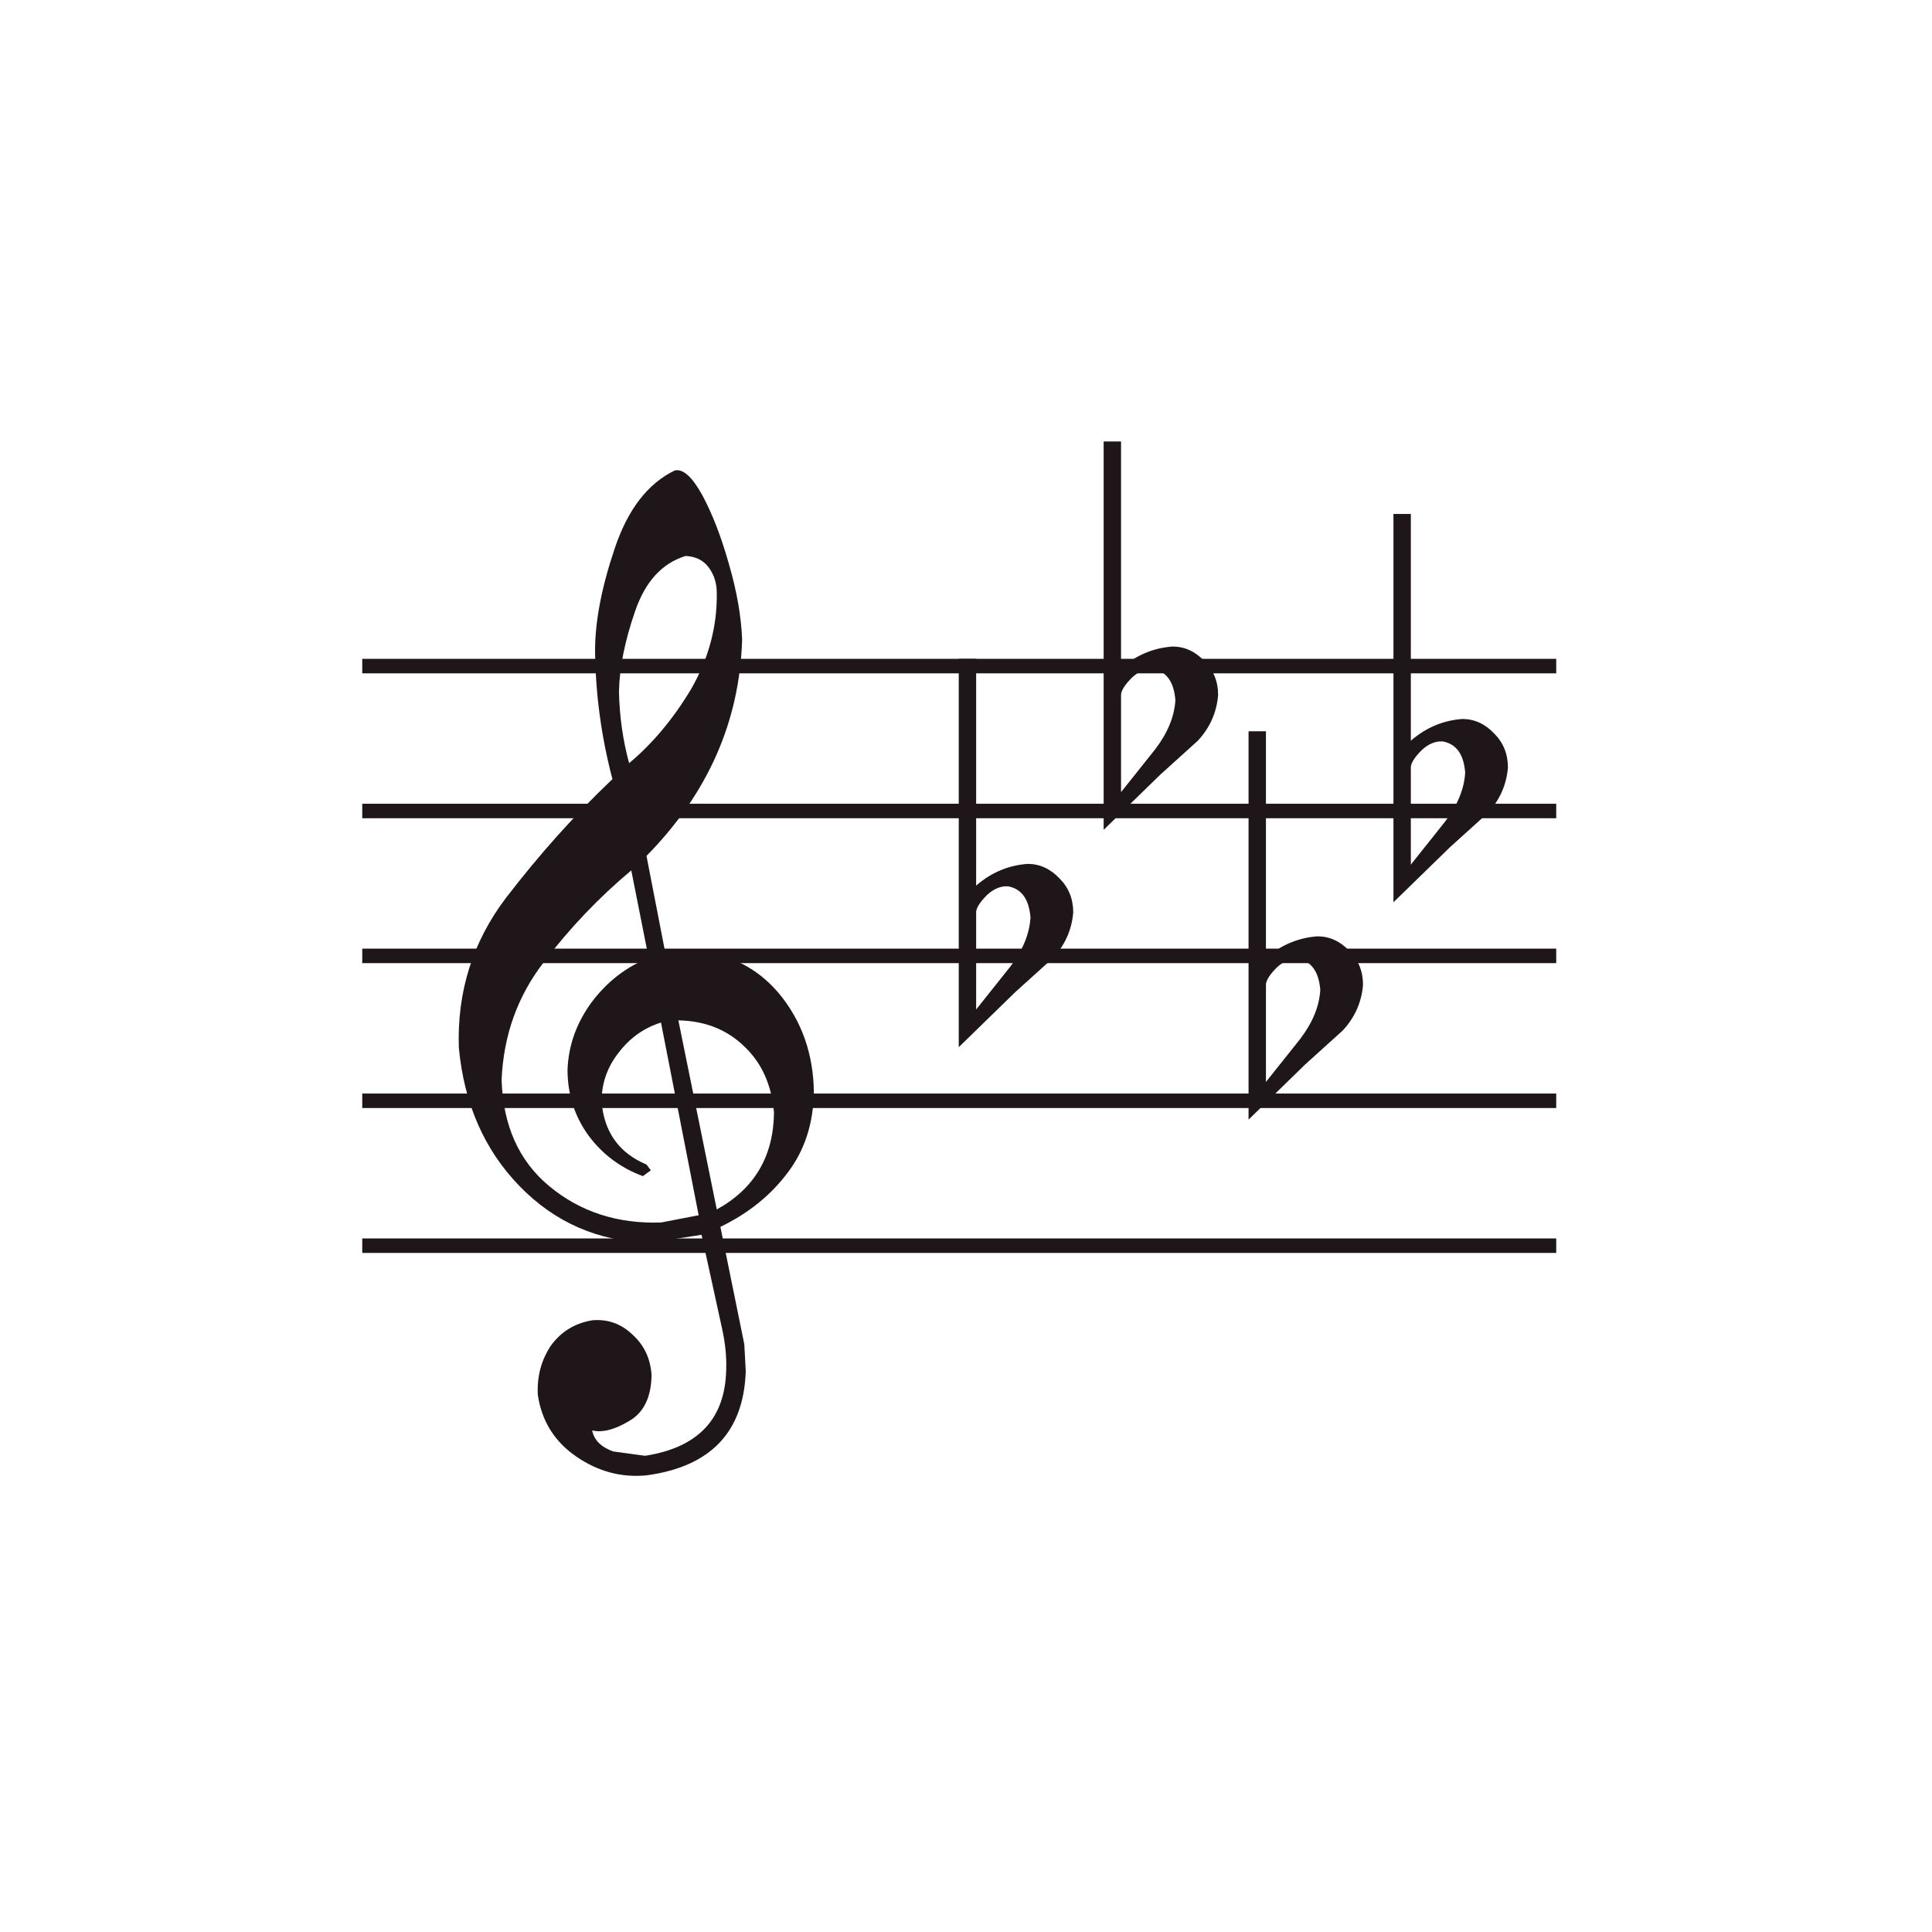 <svg width="128" height="128" viewBox="0 0 128 128" fill="none" xmlns="http://www.w3.org/2000/svg">
<path d="M103.104 82.05H24V83.01H103.104V82.05Z" fill="#1E1618"/>
<path d="M103.104 72.45H24V73.41H103.104V72.45Z" fill="#1E1618"/>
<path d="M103.104 62.85H24V63.81H103.104V62.85Z" fill="#1E1618"/>
<path d="M103.104 53.25H24V54.21H103.104V53.25Z" fill="#1E1618"/>
<path d="M103.104 43.65H24V44.61H103.104V43.65Z" fill="#1E1618"/>
<path d="M46.528 32.802C47.2 34.05 47.792 35.586 48.304 37.41C48.816 39.17 49.104 40.818 49.168 42.354C49.008 47.794 46.896 52.578 42.832 56.706L44.08 63.138L45.568 62.994C48.064 63.058 50.08 64.002 51.616 65.826C53.12 67.65 53.888 69.826 53.92 72.354C53.888 74.434 53.312 76.21 52.192 77.682C51.072 79.186 49.584 80.386 47.728 81.282L49.312 89.058L49.408 90.834C49.28 94.866 47.088 97.17 42.832 97.746C41.168 97.906 39.616 97.49 38.176 96.498C36.736 95.506 35.888 94.146 35.632 92.418C35.568 91.202 35.856 90.114 36.496 89.154C37.168 88.226 38.08 87.666 39.232 87.474C40.256 87.378 41.152 87.698 41.92 88.434C42.688 89.138 43.104 90.034 43.168 91.122C43.136 92.594 42.64 93.602 41.68 94.146C40.72 94.722 39.904 94.93 39.232 94.77C39.36 95.41 39.824 95.874 40.624 96.162L42.736 96.45C46.256 95.906 48.048 94.002 48.112 90.738C48.144 89.874 48.048 88.946 47.824 87.954L46.48 81.81L43.024 82.338C39.632 82.242 36.768 80.994 34.432 78.594C32.096 76.194 30.752 73.138 30.4 69.426C30.272 65.714 31.312 62.402 33.52 59.49C35.728 56.61 38.08 53.986 40.576 51.618C39.84 48.834 39.456 46.002 39.424 43.122C39.424 41.17 39.856 38.914 40.72 36.354C41.584 33.762 42.912 32.034 44.704 31.17C45.248 31.042 45.856 31.586 46.528 32.802ZM45.424 36.834C43.856 37.314 42.736 38.546 42.064 40.53C41.392 42.482 41.04 44.242 41.008 45.81C41.04 47.442 41.264 49.026 41.68 50.562C43.248 49.25 44.624 47.602 45.808 45.618C46.96 43.602 47.52 41.49 47.488 39.282C47.488 38.642 47.312 38.082 46.96 37.602C46.608 37.122 46.096 36.866 45.424 36.834ZM41.008 69.714C40.24 70.674 39.856 71.762 39.856 72.978C40.016 74.994 41.008 76.386 42.832 77.154L43.12 77.538L42.592 77.922C41.12 77.378 39.92 76.482 38.992 75.234C38.064 73.954 37.6 72.498 37.6 70.866C37.664 69.234 38.208 67.73 39.232 66.354C40.256 65.01 41.504 64.05 42.976 63.474L41.824 57.666C39.68 59.458 37.744 61.49 36.016 63.762C34.288 66.002 33.36 68.594 33.232 71.538C33.328 74.578 34.384 76.93 36.4 78.594C38.448 80.29 40.912 81.09 43.792 80.994L46.288 80.514L43.792 67.746C42.672 68.098 41.744 68.754 41.008 69.714ZM44.944 67.602L47.488 80.13C49.984 78.754 51.248 76.61 51.28 73.698C51.12 71.874 50.464 70.418 49.312 69.33C48.16 68.21 46.704 67.634 44.944 67.602Z" fill="#1E1618"/>
<path d="M64.672 58.674C65.664 57.81 66.8 57.33 68.08 57.234C68.88 57.234 69.584 57.554 70.192 58.194C70.8 58.802 71.104 59.554 71.104 60.45C71.008 61.602 70.56 62.61 69.76 63.474L67.264 65.73L63.52 69.378V43.65H64.672V58.674ZM66.784 58.722C66.304 58.69 65.84 58.882 65.392 59.298C64.944 59.746 64.704 60.114 64.672 60.402V66.882L66.928 64.05C67.76 62.962 68.208 61.874 68.272 60.786C68.176 59.57 67.68 58.882 66.784 58.722Z" fill="#1E1618"/>
<path d="M74.272 44.274C75.264 43.41 76.4 42.93 77.68 42.834C78.48 42.834 79.184 43.154 79.792 43.794C80.4 44.402 80.704 45.154 80.704 46.05C80.608 47.202 80.16 48.21 79.36 49.074L76.864 51.33L73.12 54.978V29.25H74.272V44.274ZM76.384 44.322C75.904 44.29 75.44 44.482 74.992 44.898C74.544 45.346 74.304 45.714 74.272 46.002V52.482L76.528 49.65C77.36 48.562 77.808 47.474 77.872 46.386C77.776 45.17 77.28 44.482 76.384 44.322Z" fill="#1E1618"/>
<path d="M83.872 63.474C84.864 62.61 86 62.13 87.28 62.034C88.08 62.034 88.784 62.354 89.392 62.994C90 63.602 90.304 64.354 90.304 65.25C90.208 66.402 89.76 67.41 88.96 68.274L86.464 70.53L82.72 74.178V48.45H83.872V63.474ZM85.984 63.522C85.504 63.49 85.04 63.682 84.592 64.098C84.144 64.546 83.904 64.914 83.872 65.202V71.682L86.128 68.85C86.96 67.762 87.408 66.674 87.472 65.586C87.376 64.37 86.88 63.682 85.984 63.522Z" fill="#1E1618"/>
<path d="M93.472 49.074C94.464 48.21 95.6 47.73 96.88 47.634C97.68 47.634 98.384 47.954 98.992 48.594C99.6 49.202 99.904 49.954 99.904 50.85C99.808 52.002 99.36 53.01 98.56 53.874L96.064 56.13L92.32 59.778V34.05H93.472V49.074ZM95.584 49.122C95.104 49.09 94.64 49.282 94.192 49.698C93.744 50.146 93.504 50.514 93.472 50.802V57.282L95.728 54.45C96.56 53.362 97.008 52.274 97.072 51.186C96.976 49.97 96.48 49.282 95.584 49.122Z" fill="#1E1618"/>
</svg>
